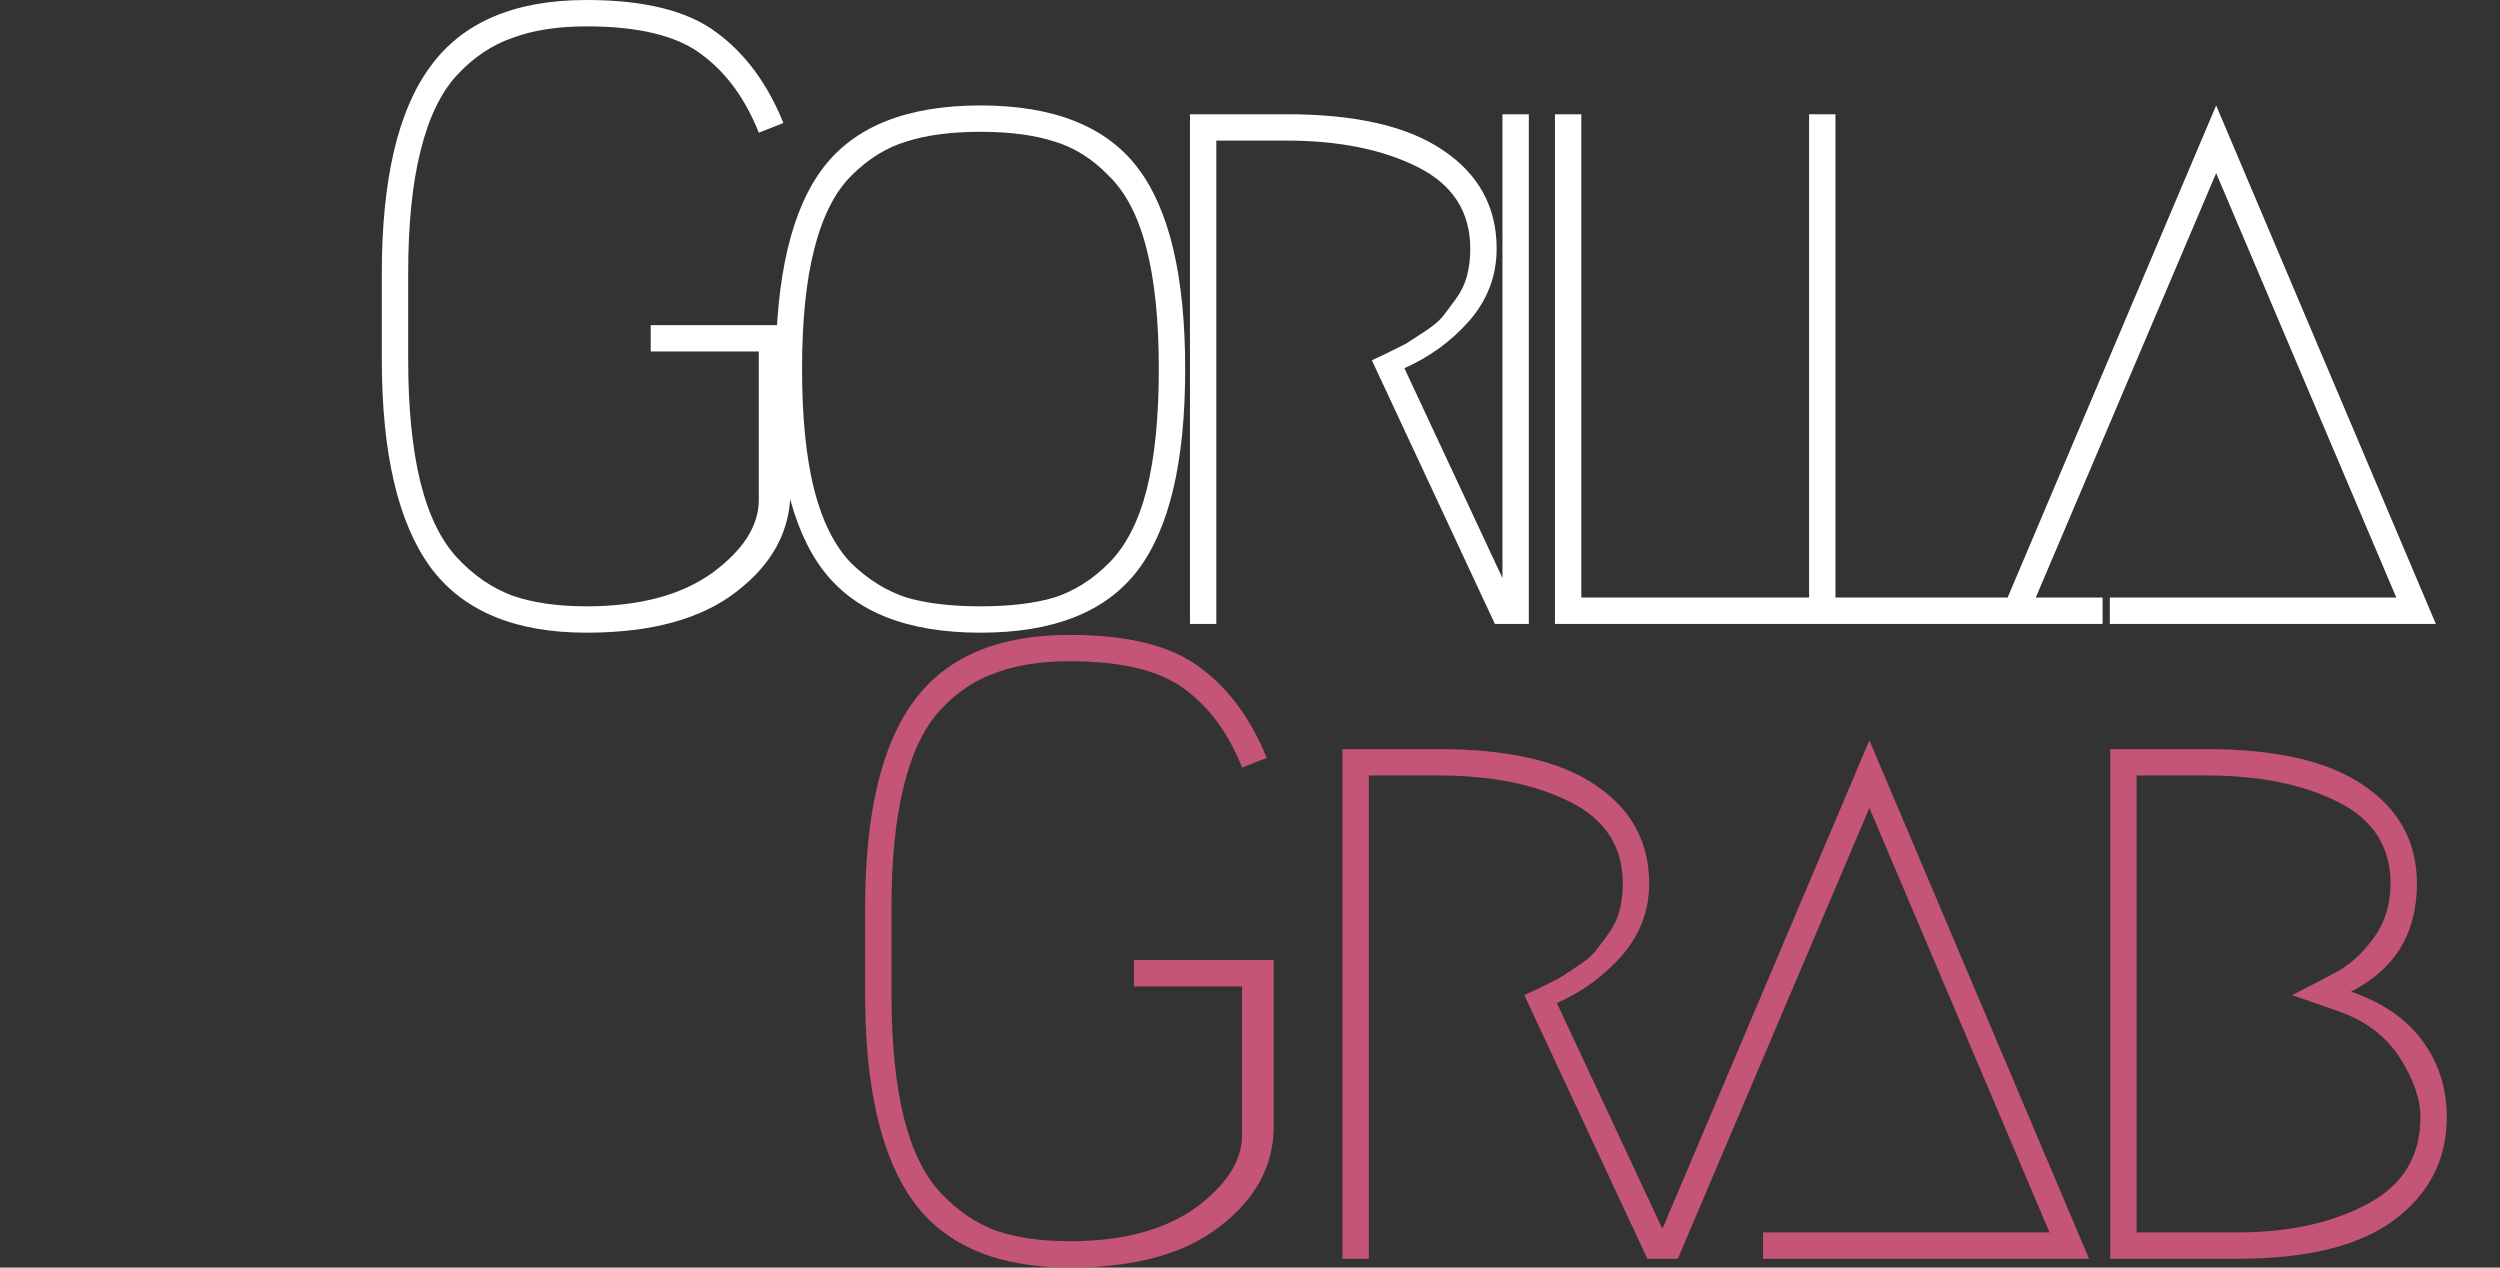 <svg width="1138" height="577" viewBox="0 0 1138 577" fill="none" xmlns="http://www.w3.org/2000/svg">
<rect x="0" y="0" width="1138" height="577" fill="#333333" stroke="none"/>
<path d="M345.4 60.4C339.267 44.933 330.6 33.067 319.4 24.8C308.2 16.267 290.733 12 267 12C253.933 12 242.733 13.733 233.4 17.2C224.067 20.4 215.667 26 208.2 34C200.733 42 195.133 53.6 191.4 68.8C187.667 83.733 185.8 102.267 185.8 124.4V163.6C185.8 185.733 187.667 204.4 191.4 219.6C195.133 234.533 200.733 246 208.2 254C215.667 262 224.067 267.733 233.4 271.2C242.733 274.4 253.933 276 267 276C291 276 310.067 270.933 324.2 260.8C338.333 250.4 345.4 239.333 345.4 227.6V160H296.2V148H359.8V223.6C359.8 241.467 351.667 256.667 335.4 269.2C319.4 281.733 296.6 288 267 288C234.2 288 210.467 278 195.8 258C181.133 237.733 173.8 206.267 173.8 163.6V124.4C173.8 81.733 181.133 50.4 195.8 30.4C210.467 10.133 234.2 -1.52588e-05 267 -1.52588e-05C293.4 -1.52588e-05 313.133 4.933 326.2 14.8C339.267 24.4 349.4 38.133 356.6 56L345.4 60.4ZM479.894 64.4C470.827 61.467 459.627 60 446.294 60C432.96 60 421.76 61.467 412.694 64.4C403.627 67.067 395.227 72.267 387.494 80C380.027 87.467 374.427 98.533 370.694 113.2C366.96 127.6 365.094 145.867 365.094 168C365.094 190.133 366.96 208.533 370.694 223.2C374.427 237.6 380.027 248.667 387.494 256.4C395.227 263.867 403.627 269.067 412.694 272C421.76 274.667 432.96 276 446.294 276C459.627 276 470.827 274.667 479.894 272C488.96 269.067 497.227 263.867 504.694 256.4C512.427 248.667 518.16 237.6 521.894 223.2C525.627 208.533 527.494 190.133 527.494 168C527.494 145.867 525.627 127.6 521.894 113.2C518.16 98.533 512.427 87.467 504.694 80C497.227 72.267 488.96 67.067 479.894 64.4ZM517.894 259.6C503.494 278.533 479.627 288 446.294 288C412.96 288 389.094 278.533 374.694 259.6C360.294 240.667 353.094 210.133 353.094 168C353.094 125.867 360.294 95.333 374.694 76.4C389.094 57.467 412.96 48 446.294 48C479.627 48 503.494 57.467 517.894 76.4C532.294 95.333 539.494 125.867 539.494 168C539.494 210.133 532.294 240.667 517.894 259.6ZM639.272 167.6L693.672 284H680.472L624.472 164C625.005 163.733 627.272 162.667 631.272 160.8C635.539 158.667 638.472 157.2 640.072 156.4C641.672 155.333 644.339 153.6 648.072 151.2C651.805 148.8 654.605 146.533 656.472 144.4C658.339 142 660.339 139.333 662.472 136.4C664.872 133.2 666.605 129.733 667.672 126C668.739 122 669.272 117.733 669.272 113.2C669.272 96.4 661.272 84 645.272 76C629.272 68 609.405 64 585.672 64H553.672V284H541.672V52H585.672C617.139 52 640.872 57.467 656.872 68.4C673.139 79.333 681.272 94.267 681.272 113.2C681.272 125.467 677.139 136.4 668.872 146C660.605 155.333 650.739 162.533 639.272 167.6ZM683.922 52H695.922V284H683.922V52ZM841.413 272V284H707.813V52H719.812V272H841.413ZM957.1 272V284H823.5V52H835.5V272H957.1ZM960.388 272H1090.79L1008.79 78.8L921.588 284H908.788L1008.79 48L1108.79 284H960.388V272Z" fill="white"/>
<path d="M565.4 349.4C559.267 333.933 550.6 322.067 539.4 313.8C528.2 305.267 510.733 301 487 301C473.933 301 462.733 302.733 453.4 306.2C444.067 309.4 435.667 315 428.2 323C420.733 331 415.133 342.6 411.4 357.8C407.667 372.733 405.8 391.267 405.8 413.4V452.6C405.8 474.733 407.667 493.4 411.4 508.6C415.133 523.533 420.733 535 428.2 543C435.667 551 444.067 556.733 453.4 560.2C462.733 563.4 473.933 565 487 565C511 565 530.067 559.933 544.2 549.8C558.333 539.4 565.4 528.333 565.4 516.6V449H516.2V437H579.8V512.6C579.8 530.467 571.667 545.667 555.4 558.2C539.4 570.733 516.6 577 487 577C454.2 577 430.467 567 415.8 547C401.133 526.733 393.8 495.267 393.8 452.6V413.4C393.8 370.733 401.133 339.4 415.8 319.4C430.467 299.133 454.2 289 487 289C513.4 289 533.133 293.933 546.2 303.8C559.267 313.4 569.4 327.133 576.6 345L565.4 349.4ZM708.694 456.6L763.094 573H749.894L693.894 453C694.427 452.733 696.694 451.667 700.694 449.8C704.96 447.667 707.894 446.2 709.494 445.4C711.094 444.333 713.76 442.6 717.494 440.2C721.227 437.8 724.027 435.533 725.894 433.4C727.76 431 729.76 428.333 731.894 425.4C734.294 422.2 736.027 418.733 737.094 415C738.16 411 738.694 406.733 738.694 402.2C738.694 385.4 730.694 373 714.694 365C698.694 357 678.827 353 655.094 353H623.094V573H611.094V341H655.094C686.56 341 710.294 346.467 726.294 357.4C742.56 368.333 750.694 383.267 750.694 402.2C750.694 414.467 746.56 425.4 738.294 435C730.027 444.333 720.16 451.533 708.694 456.6ZM802.544 561H932.944L850.944 367.8L763.744 573H750.944L850.944 337L950.944 573H802.544V561ZM1018.18 573H960.578V341H1004.58C1036.04 341 1059.78 346.467 1075.78 357.4C1092.04 368.333 1100.18 383.267 1100.18 402.2C1100.18 424.867 1090.18 441.267 1070.18 451.4C1084.84 456.467 1095.78 464.067 1102.98 474.2C1110.18 484.067 1113.78 495.533 1113.78 508.6C1113.78 527.8 1105.78 543.4 1089.78 555.4C1074.04 567.133 1050.18 573 1018.18 573ZM1018.18 561C1041.64 561 1061.38 556.733 1077.38 548.2C1093.64 539.667 1101.78 526.467 1101.78 508.6C1101.78 500.333 1098.71 491.4 1092.58 481.8C1086.44 471.933 1076.98 464.733 1064.18 460.2L1043.38 453L1062.58 443C1069.24 439.533 1075.11 434.333 1080.18 427.4C1085.51 420.2 1088.18 411.8 1088.18 402.2C1088.18 385.4 1080.18 373 1064.18 365C1048.18 357 1028.31 353 1004.58 353H972.578V561H1018.18Z" fill="#EE5F8A" fill-opacity="0.773"/>
</svg>
